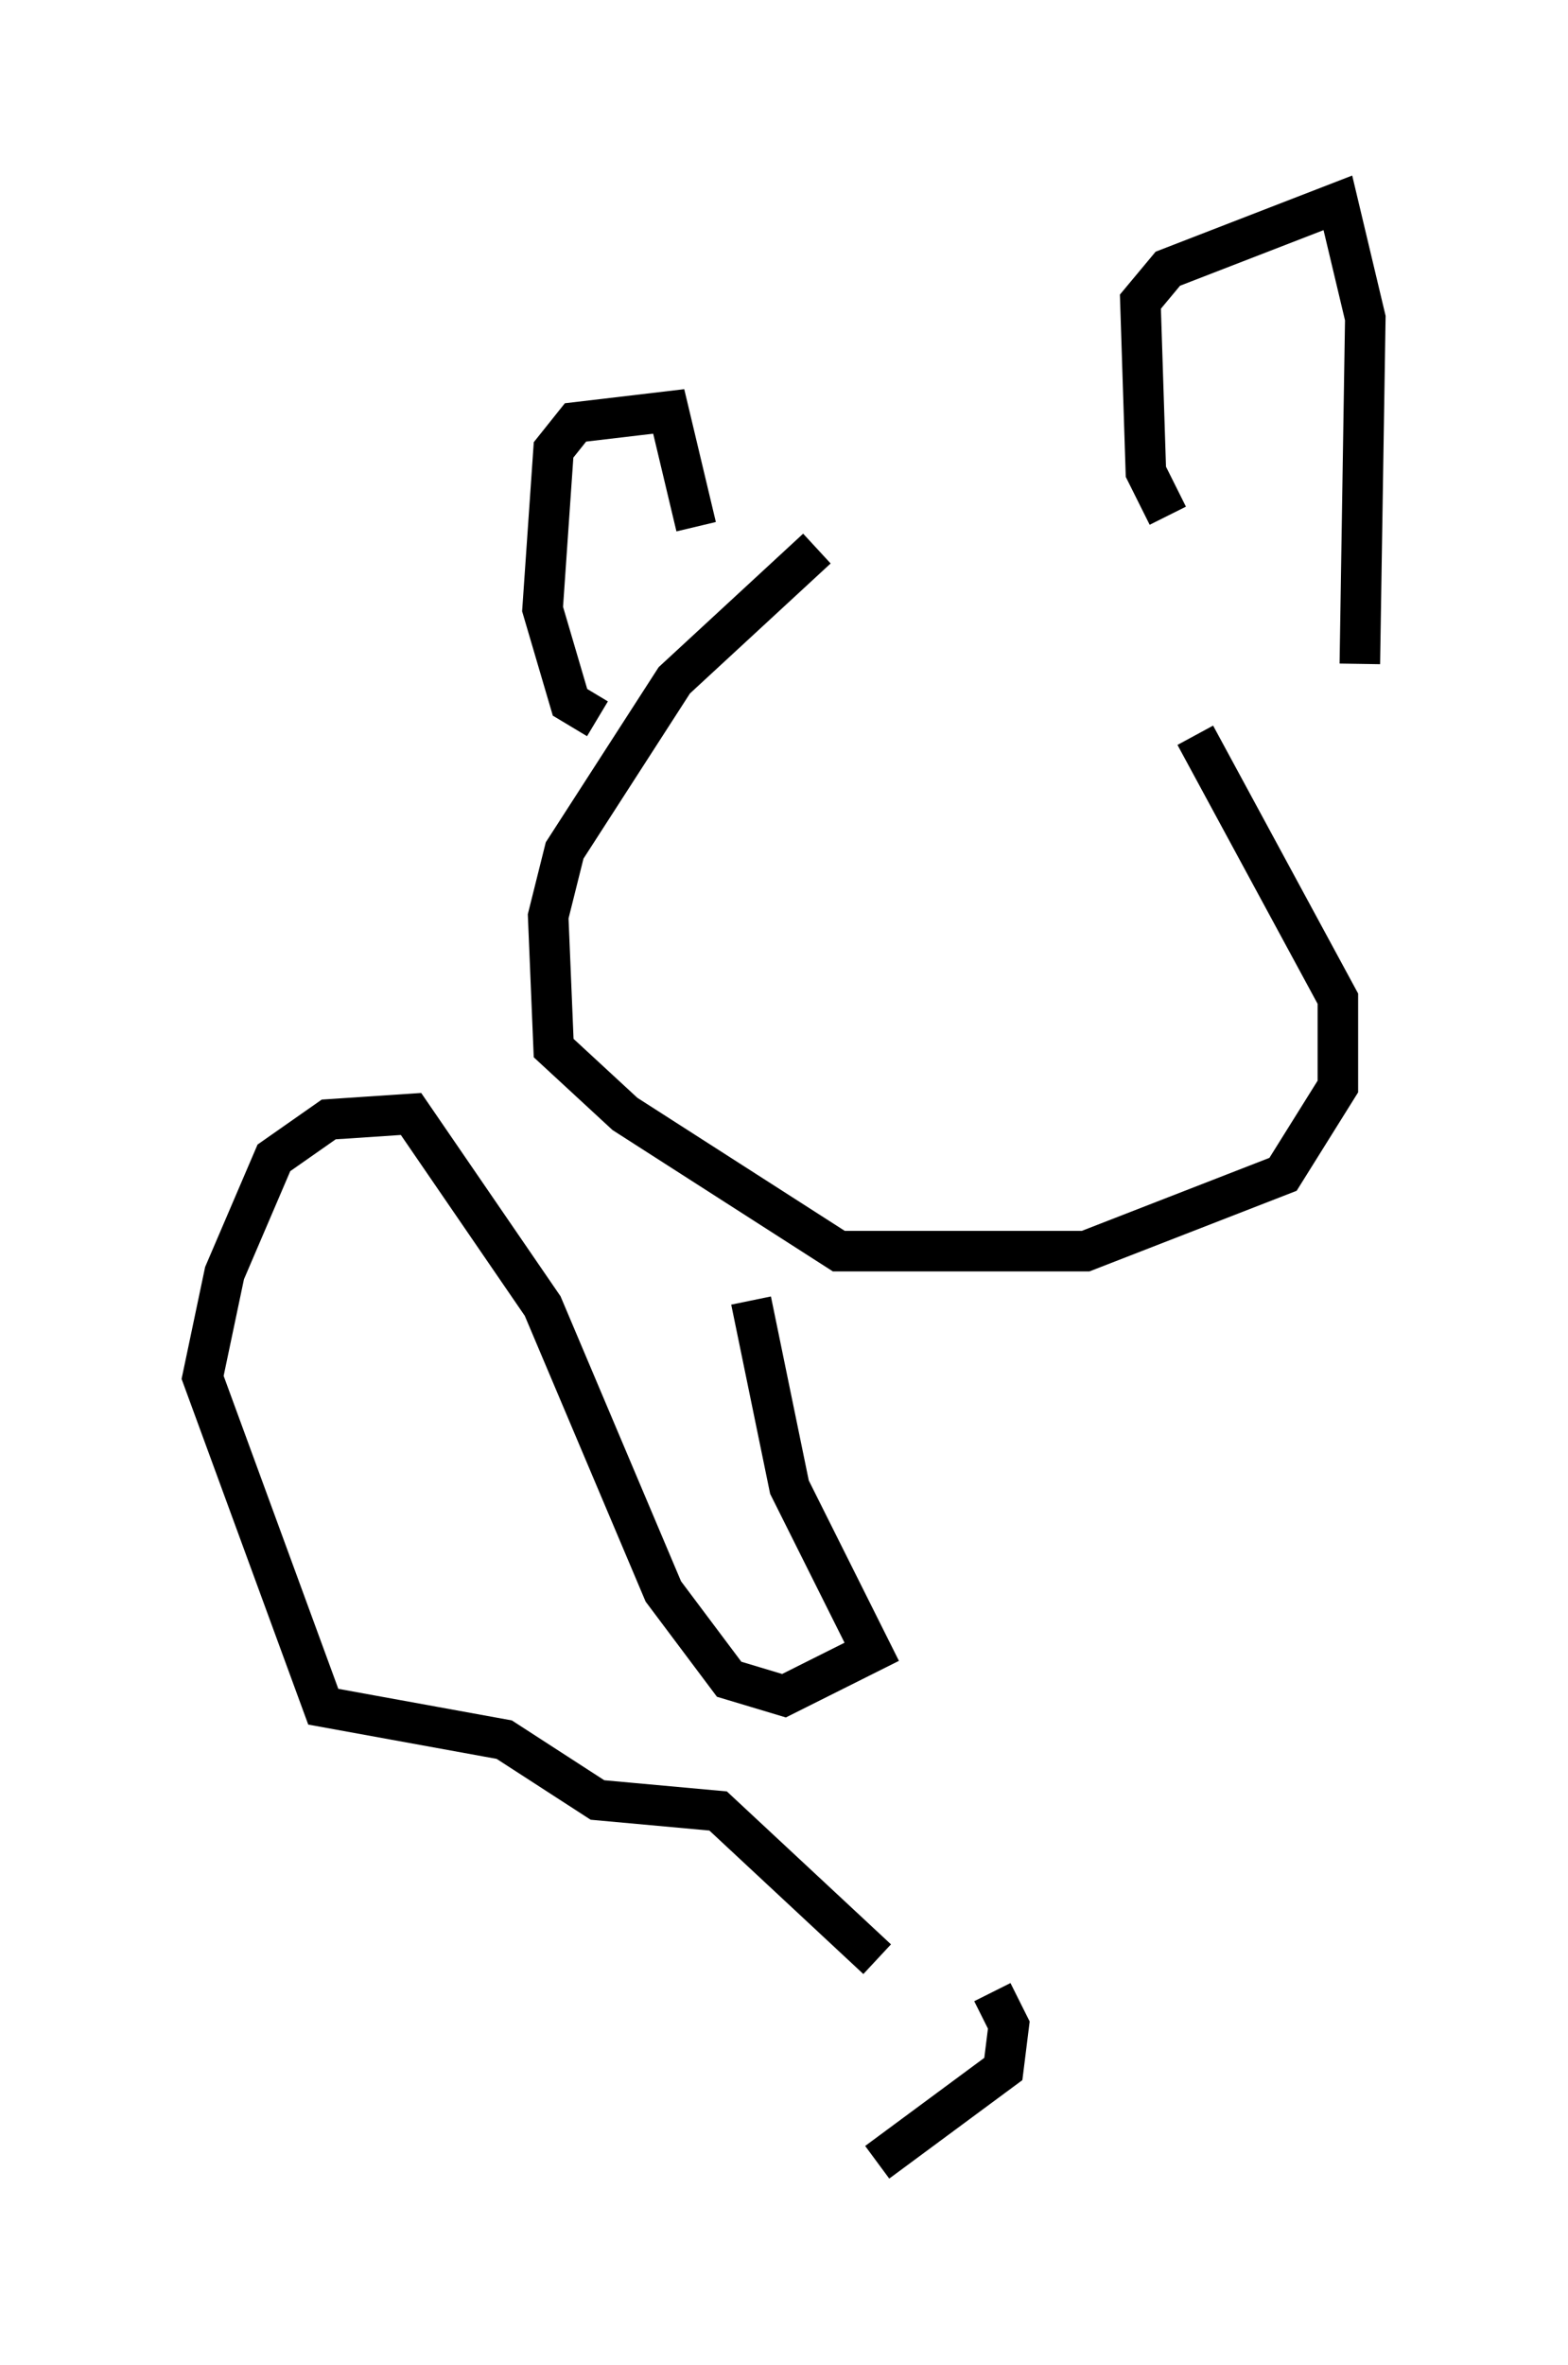 <?xml version="1.0" encoding="utf-8" ?>
<svg baseProfile="full" height="58.308" version="1.1" width="38.687" xmlns="http://www.w3.org/2000/svg" xmlns:ev="http://www.w3.org/2001/xml-events" xmlns:xlink="http://www.w3.org/1999/xlink"><defs /><rect fill="white" height="58.308" width="38.687" x="0" y="0" /><path d="M22.726, 12.578 m-2.571, 0.947 l-3.518, 3.248 -2.706, 4.195 l-0.406, 1.624 0.135, 3.248 l1.759, 1.624 5.277, 3.383 l6.089, 0.0 4.871, -1.894 l1.353, -2.165 0.0, -2.165 l-3.518, -6.495 m-14.75, -0.406 l-0.677, -0.406 -0.677, -2.3 l0.271, -3.924 0.541, -0.677 l2.3, -0.271 0.677, 2.842 m11.637, -0.271 l-0.541, -1.083 -0.135, -4.195 l0.677, -0.812 4.195, -1.624 l0.677, 2.842 -0.135, 8.525 m-15.02, 15.697 l0.947, 4.601 2.03, 4.059 l-2.165, 1.083 -1.353, -0.406 l-1.624, -2.165 -2.977, -7.036 l-3.248, -4.736 -2.03, 0.135 l-1.353, 0.947 -1.218, 2.842 l-0.541, 2.571 2.977, 8.119 l4.465, 0.812 2.3, 1.488 l2.977, 0.271 3.924, 3.654 m2.842, 0.812 l0.406, 0.812 -0.135, 1.083 l-3.112, 2.3 " fill="none" stroke="black" stroke-width="1" /></svg>